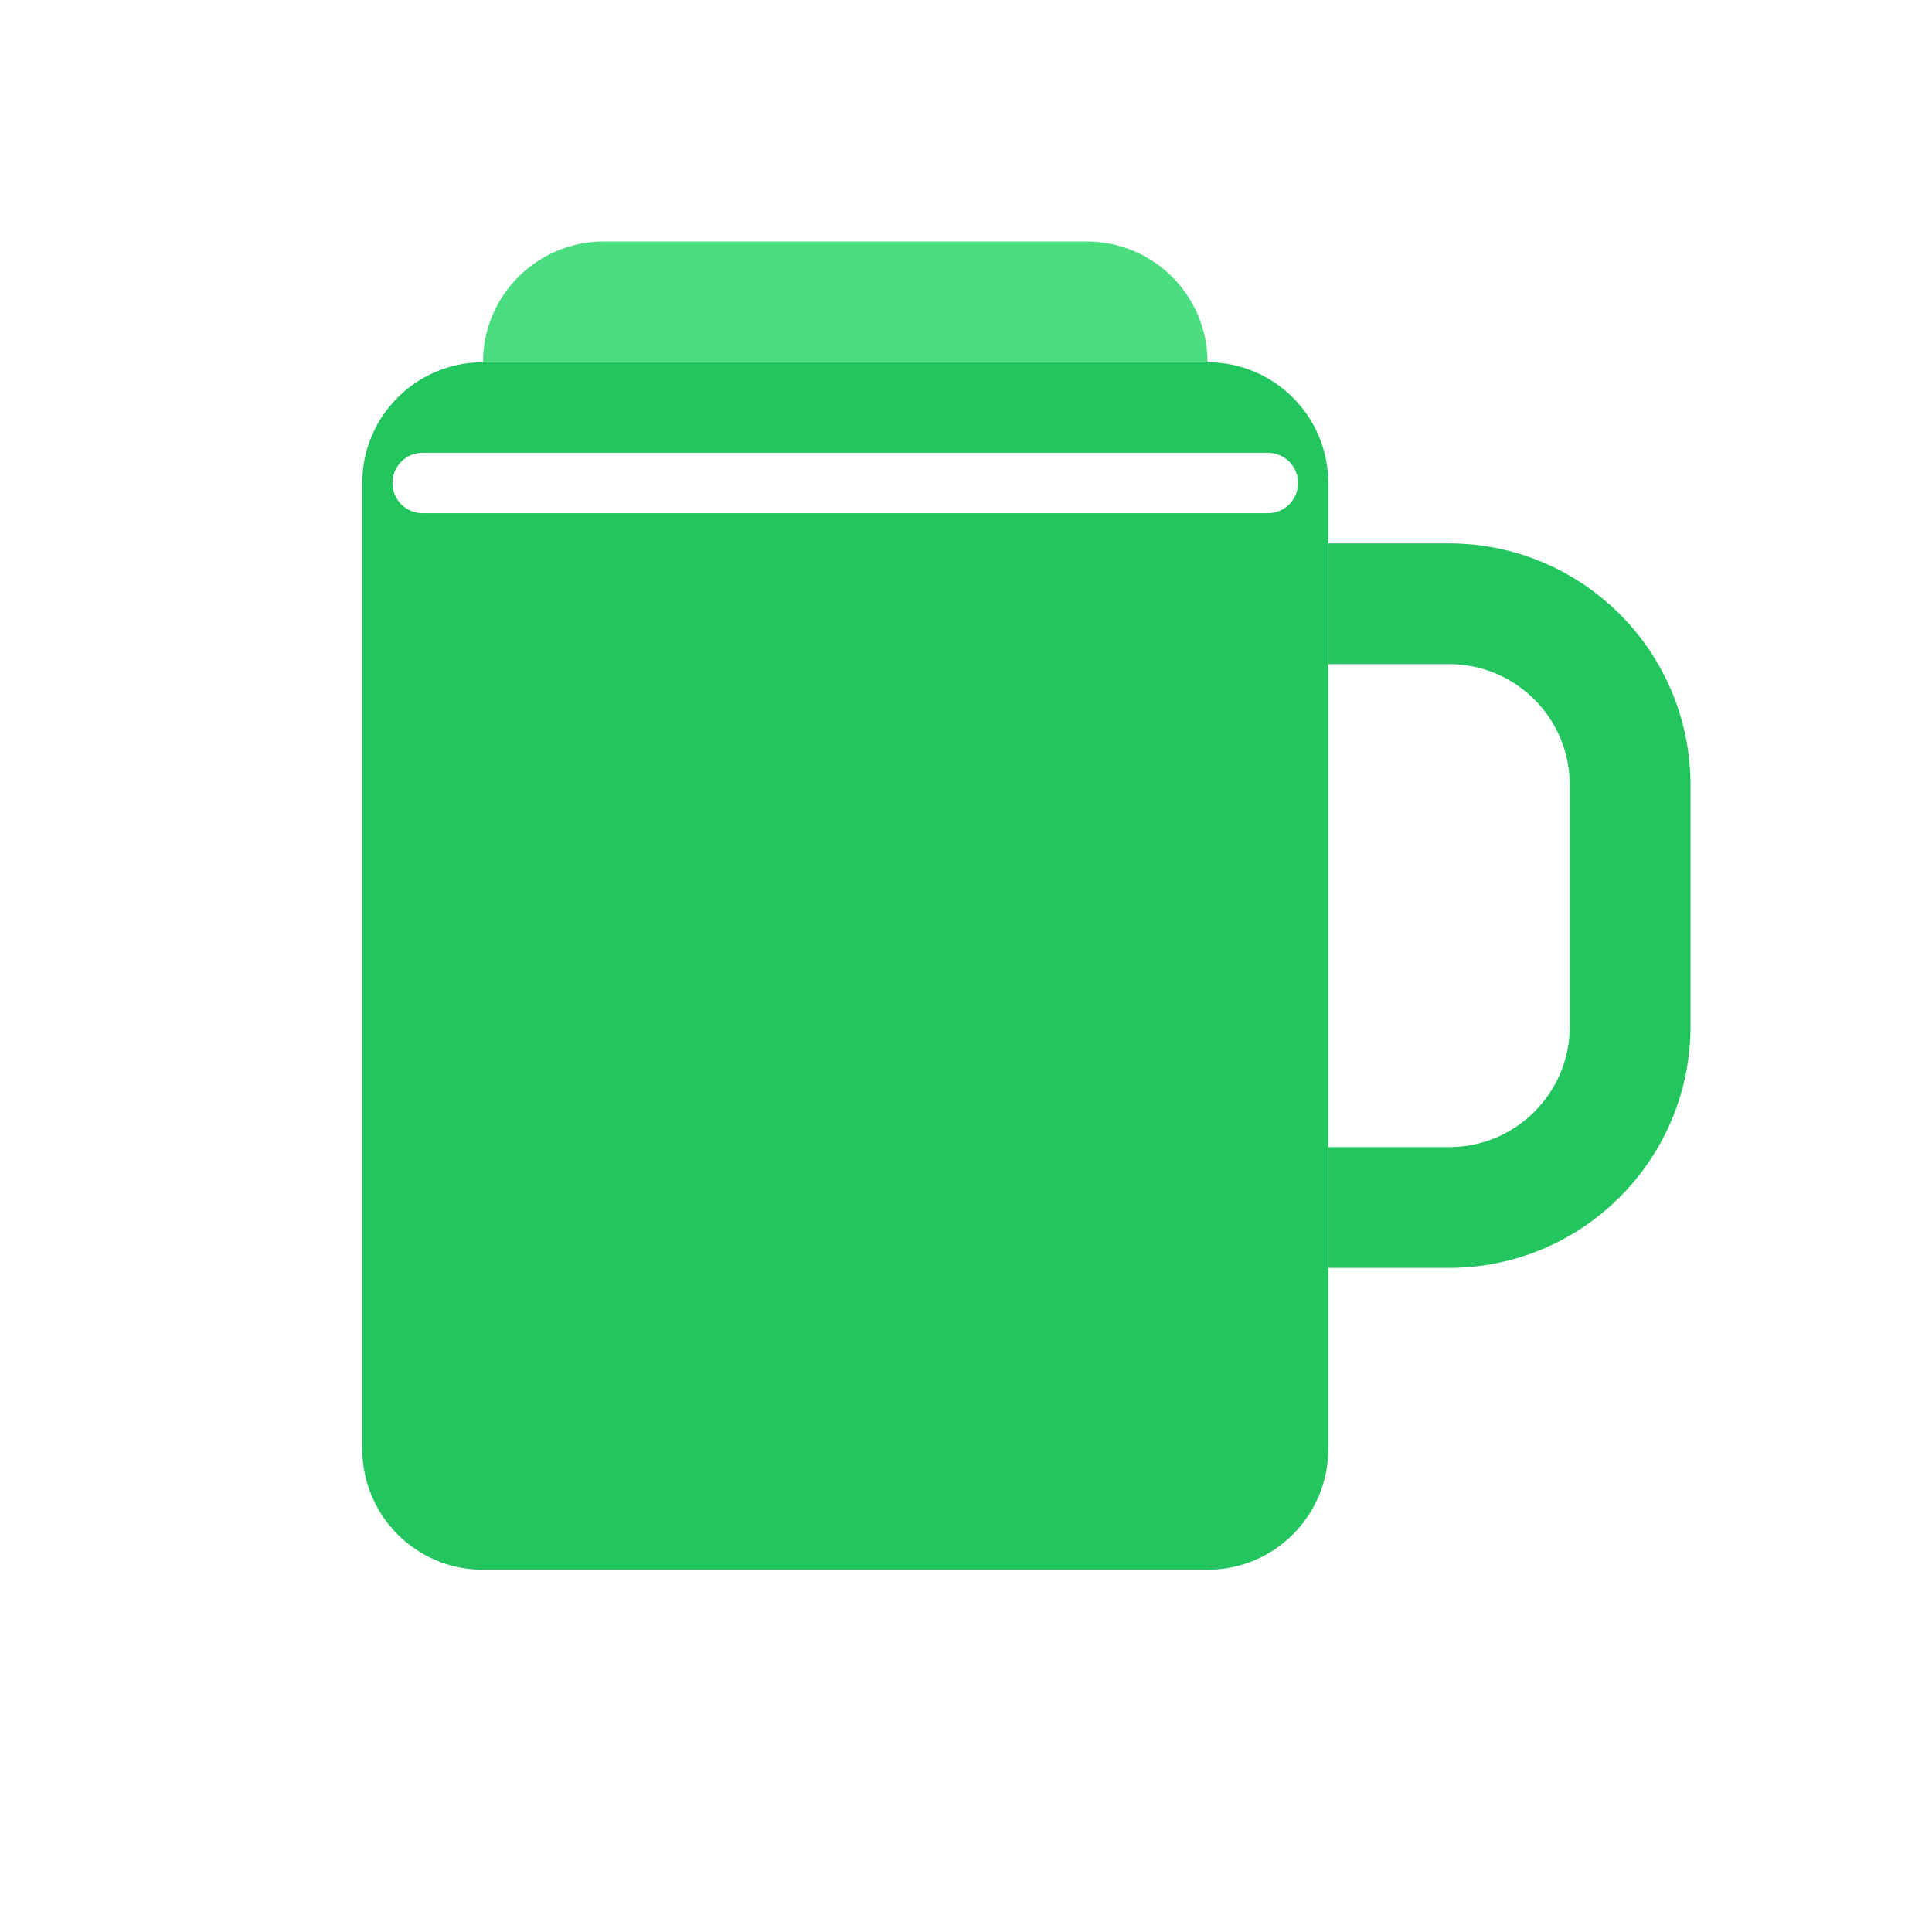 <?xml version="1.0" encoding="UTF-8"?>
<svg width="32" height="32" viewBox="0 0 32 32" fill="none" xmlns="http://www.w3.org/2000/svg">
  <!-- Drop shadow -->
  <filter id="shadow" x="-2" y="-2" width="36" height="36">
    <feDropShadow dx="0" dy="1" stdDeviation="1" flood-opacity="0.3"/>
  </filter>
  <!-- White outline -->
  <path d="M6 8C6 6.895 6.895 6 8 6H20C21.105 6 22 6.895 22 8V24C22 25.105 21.105 26 20 26H8C6.895 26 6 25.105 6 24V8Z" stroke="white" stroke-width="3" filter="url(#shadow)"/>
  <!-- Handle -->
  <path d="M22 10H24C25.657 10 27 11.343 27 13V17C27 18.657 25.657 20 24 20H22" stroke="white" stroke-width="3" filter="url(#shadow)"/>
  <!-- Main mug body -->
  <path d="M6 8C6 6.895 6.895 6 8 6H20C21.105 6 22 6.895 22 8V24C22 25.105 21.105 26 20 26H8C6.895 26 6 25.105 6 24V8Z" fill="#22C55E"/>
  <!-- Handle -->
  <path d="M22 10H24C25.657 10 27 11.343 27 13V17C27 18.657 25.657 20 24 20H22" stroke="#22C55E" stroke-width="2"/>
  <!-- Foam -->
  <path d="M8 6C8 4.895 8.895 4 10 4H18C19.105 4 20 4.895 20 6" fill="#4ADE80"/>
  <path d="M7 8H21" stroke="#FFFFFF" stroke-width="1" stroke-linecap="round"/>
</svg>